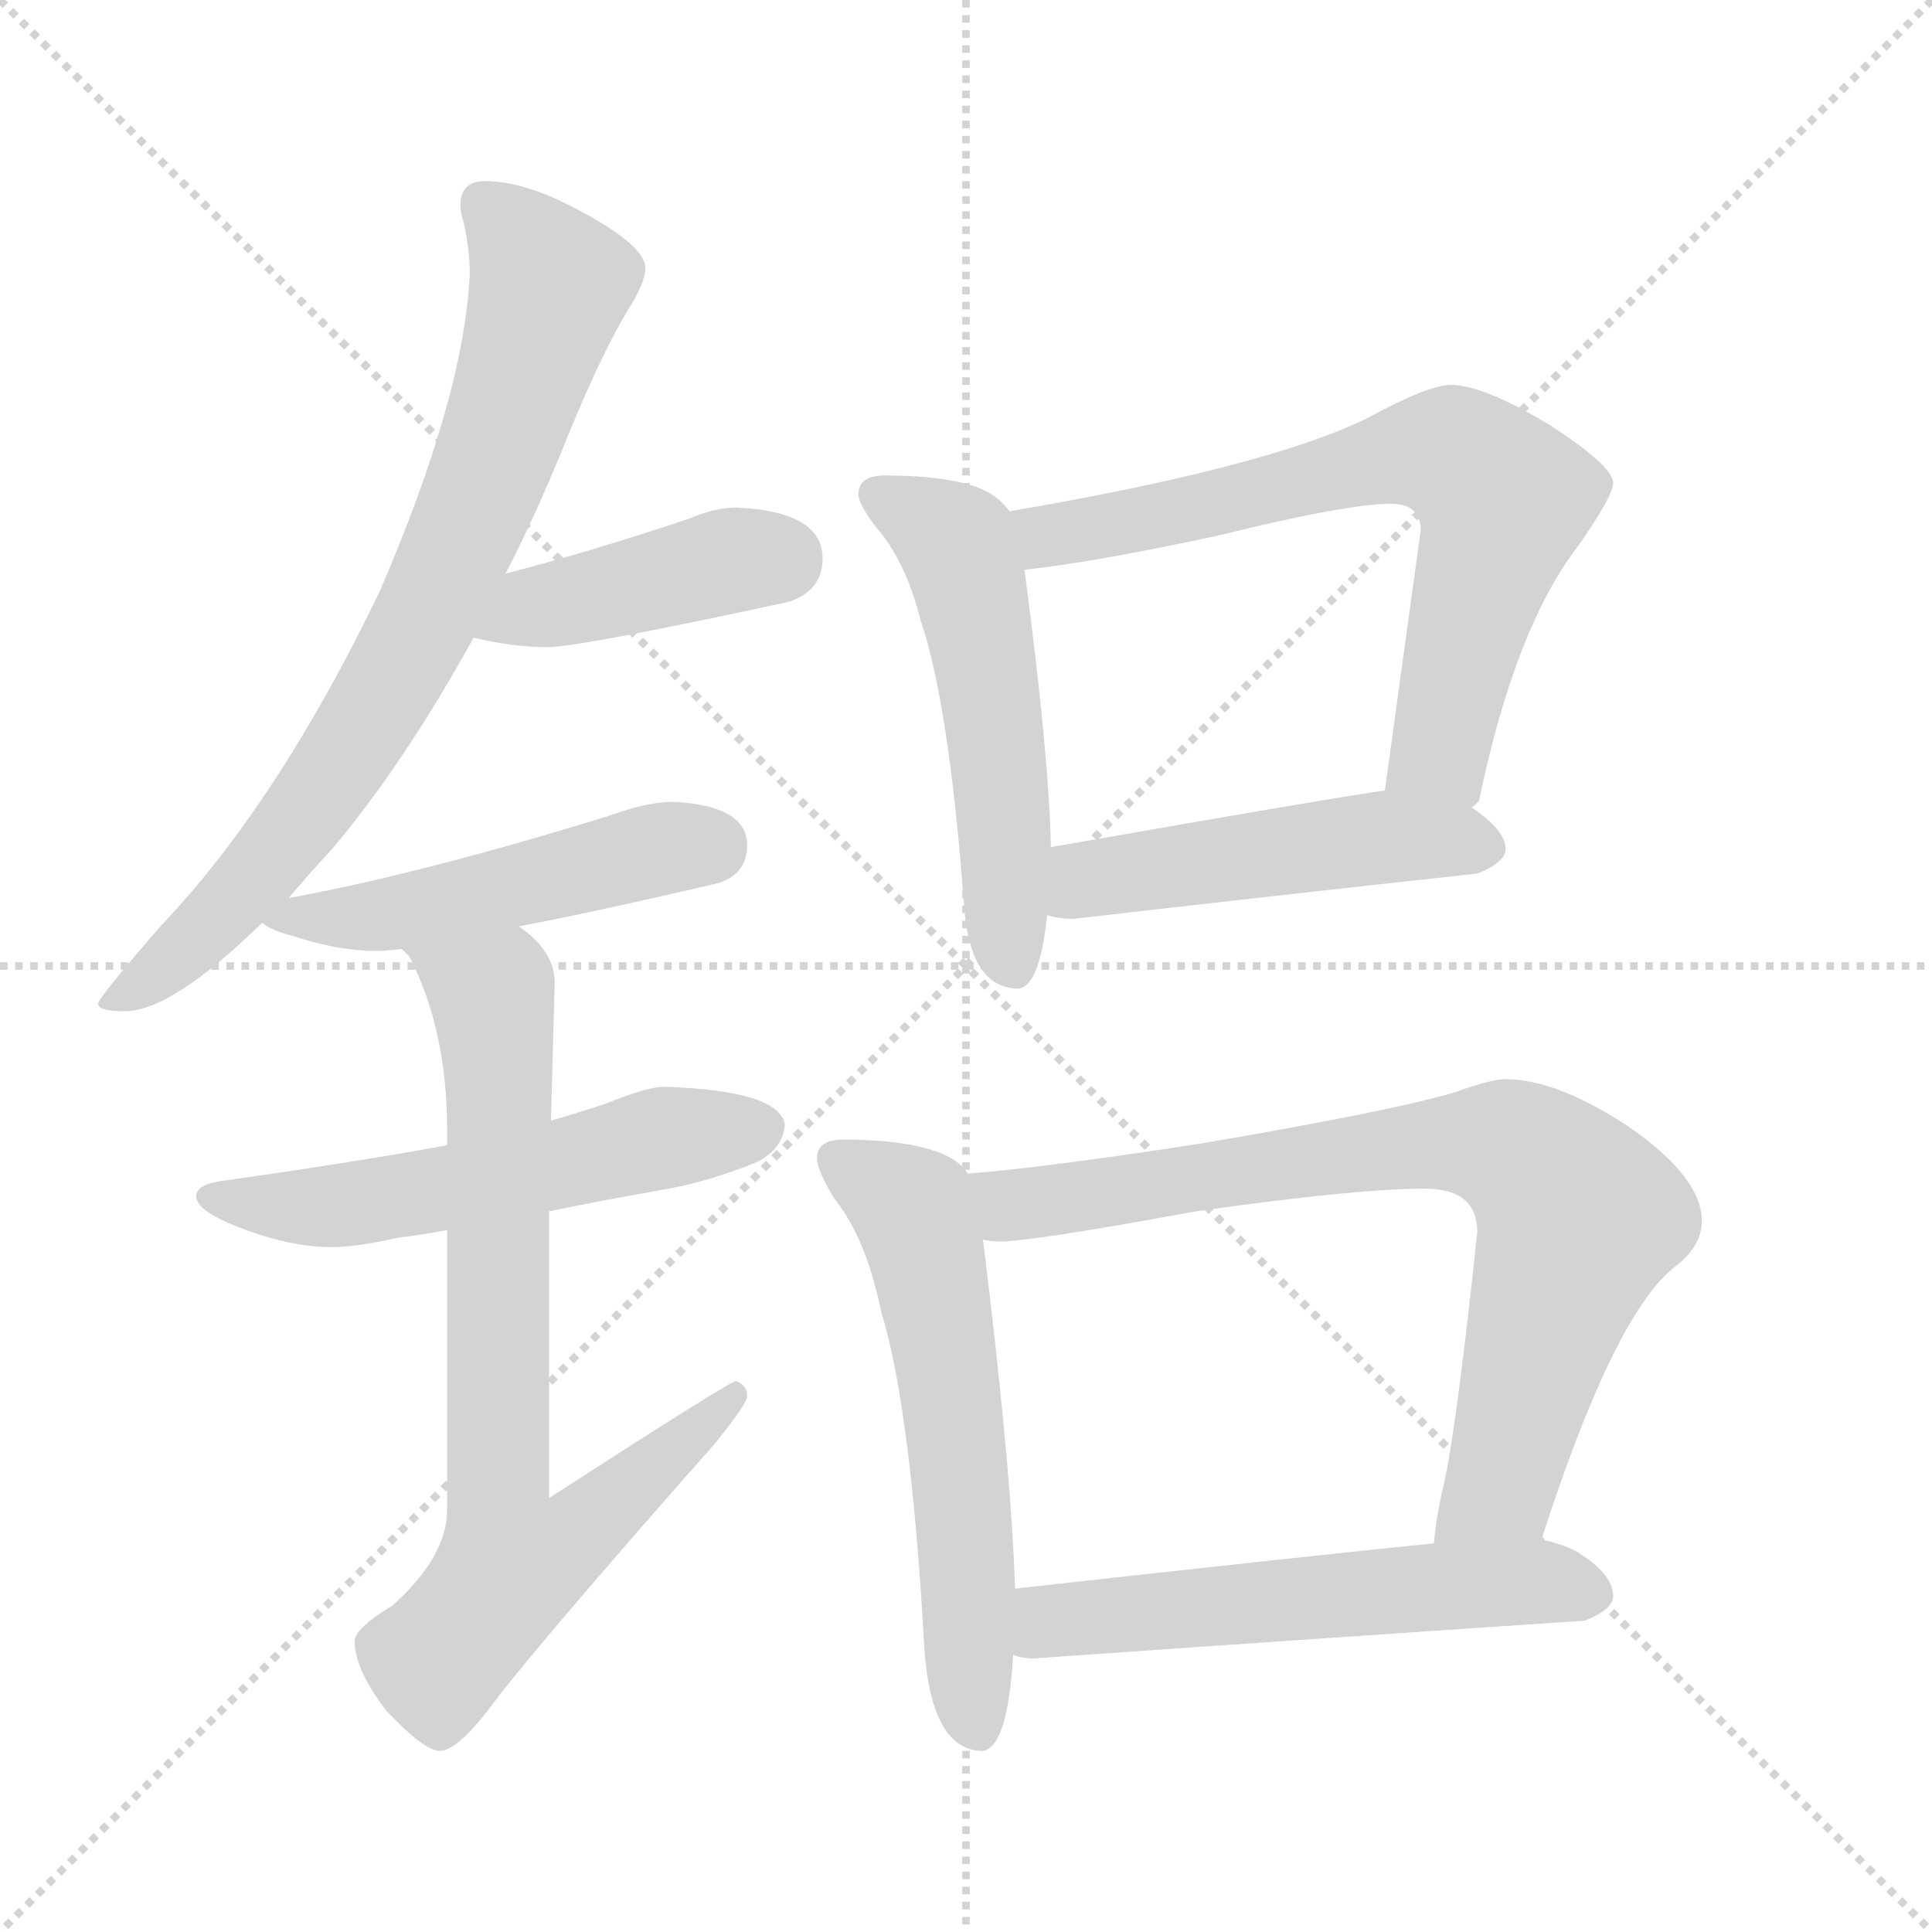 <svg xmlns="http://www.w3.org/2000/svg" version="1.1" viewBox="0 0 1024 1024">
  <g stroke="lightgray" stroke-dasharray="1,1" stroke-width="1" transform="scale(4, 4)">
    <line x1="0" y1="0" x2="256" y2="256" />
    <line x1="256" y1="0" x2="0" y2="256" />
    <line x1="128" y1="0" x2="128" y2="256" />
    <line x1="0" y1="128" x2="256" y2="128" />
  </g>
  <g transform="scale(1.0, -1.0) translate(0.0, -844.00)">
    <style type="text/css">
      
        @keyframes keyframes0 {
          from {
            stroke: blue;
            stroke-dashoffset: 768;
            stroke-width: 128;
          }
          71% {
            animation-timing-function: step-end;
            stroke: blue;
            stroke-dashoffset: 0;
            stroke-width: 128;
          }
          to {
            stroke: black;
            stroke-width: 1024;
          }
        }
        #make-me-a-hanzi-animation-0 {
          animation: keyframes0 0.875s both;
          animation-delay: 0s;
          animation-timing-function: linear;
        }
      
        @keyframes keyframes1 {
          from {
            stroke: blue;
            stroke-dashoffset: 418;
            stroke-width: 128;
          }
          58% {
            animation-timing-function: step-end;
            stroke: blue;
            stroke-dashoffset: 0;
            stroke-width: 128;
          }
          to {
            stroke: black;
            stroke-width: 1024;
          }
        }
        #make-me-a-hanzi-animation-1 {
          animation: keyframes1 0.59s both;
          animation-delay: 0.875s;
          animation-timing-function: linear;
        }
      
        @keyframes keyframes2 {
          from {
            stroke: blue;
            stroke-dashoffset: 492;
            stroke-width: 128;
          }
          62% {
            animation-timing-function: step-end;
            stroke: blue;
            stroke-dashoffset: 0;
            stroke-width: 128;
          }
          to {
            stroke: black;
            stroke-width: 1024;
          }
        }
        #make-me-a-hanzi-animation-2 {
          animation: keyframes2 0.65s both;
          animation-delay: 1.465s;
          animation-timing-function: linear;
        }
      
        @keyframes keyframes3 {
          from {
            stroke: blue;
            stroke-dashoffset: 551;
            stroke-width: 128;
          }
          64% {
            animation-timing-function: step-end;
            stroke: blue;
            stroke-dashoffset: 0;
            stroke-width: 128;
          }
          to {
            stroke: black;
            stroke-width: 1024;
          }
        }
        #make-me-a-hanzi-animation-3 {
          animation: keyframes3 0.698s both;
          animation-delay: 2.116s;
          animation-timing-function: linear;
        }
      
        @keyframes keyframes4 {
          from {
            stroke: blue;
            stroke-dashoffset: 747;
            stroke-width: 128;
          }
          71% {
            animation-timing-function: step-end;
            stroke: blue;
            stroke-dashoffset: 0;
            stroke-width: 128;
          }
          to {
            stroke: black;
            stroke-width: 1024;
          }
        }
        #make-me-a-hanzi-animation-4 {
          animation: keyframes4 0.858s both;
          animation-delay: 2.814s;
          animation-timing-function: linear;
        }
      
        @keyframes keyframes5 {
          from {
            stroke: blue;
            stroke-dashoffset: 532;
            stroke-width: 128;
          }
          63% {
            animation-timing-function: step-end;
            stroke: blue;
            stroke-dashoffset: 0;
            stroke-width: 128;
          }
          to {
            stroke: black;
            stroke-width: 1024;
          }
        }
        #make-me-a-hanzi-animation-5 {
          animation: keyframes5 0.683s both;
          animation-delay: 3.672s;
          animation-timing-function: linear;
        }
      
        @keyframes keyframes6 {
          from {
            stroke: blue;
            stroke-dashoffset: 685;
            stroke-width: 128;
          }
          69% {
            animation-timing-function: step-end;
            stroke: blue;
            stroke-dashoffset: 0;
            stroke-width: 128;
          }
          to {
            stroke: black;
            stroke-width: 1024;
          }
        }
        #make-me-a-hanzi-animation-6 {
          animation: keyframes6 0.807s both;
          animation-delay: 4.355s;
          animation-timing-function: linear;
        }
      
        @keyframes keyframes7 {
          from {
            stroke: blue;
            stroke-dashoffset: 487;
            stroke-width: 128;
          }
          61% {
            animation-timing-function: step-end;
            stroke: blue;
            stroke-dashoffset: 0;
            stroke-width: 128;
          }
          to {
            stroke: black;
            stroke-width: 1024;
          }
        }
        #make-me-a-hanzi-animation-7 {
          animation: keyframes7 0.646s both;
          animation-delay: 5.162s;
          animation-timing-function: linear;
        }
      
        @keyframes keyframes8 {
          from {
            stroke: blue;
            stroke-dashoffset: 581;
            stroke-width: 128;
          }
          65% {
            animation-timing-function: step-end;
            stroke: blue;
            stroke-dashoffset: 0;
            stroke-width: 128;
          }
          to {
            stroke: black;
            stroke-width: 1024;
          }
        }
        #make-me-a-hanzi-animation-8 {
          animation: keyframes8 0.723s both;
          animation-delay: 5.809s;
          animation-timing-function: linear;
        }
      
        @keyframes keyframes9 {
          from {
            stroke: blue;
            stroke-dashoffset: 781;
            stroke-width: 128;
          }
          72% {
            animation-timing-function: step-end;
            stroke: blue;
            stroke-dashoffset: 0;
            stroke-width: 128;
          }
          to {
            stroke: black;
            stroke-width: 1024;
          }
        }
        #make-me-a-hanzi-animation-9 {
          animation: keyframes9 0.886s both;
          animation-delay: 6.531s;
          animation-timing-function: linear;
        }
      
        @keyframes keyframes10 {
          from {
            stroke: blue;
            stroke-dashoffset: 561;
            stroke-width: 128;
          }
          65% {
            animation-timing-function: step-end;
            stroke: blue;
            stroke-dashoffset: 0;
            stroke-width: 128;
          }
          to {
            stroke: black;
            stroke-width: 1024;
          }
        }
        #make-me-a-hanzi-animation-10 {
          animation: keyframes10 0.707s both;
          animation-delay: 7.417s;
          animation-timing-function: linear;
        }
      
    </style>
    
      <path d="M 257 748 Q 244 748 244 735 Q 244 732 246 725 Q 249 711 249 699 Q 246 634 201 530 Q 147 418 85 353 Q 52 315 52 312 Q 52 308 66 308 Q 91 308 139 355 L 153 368 Q 163 380 176 394 Q 214 439 251 506 L 268 540 Q 285 573 301 613 Q 319 657 333 680 Q 342 694 342 702 Q 342 714 306 733 Q 278 748 257 748 Z" fill="lightgray" />
    
      <path d="M 251 506 Q 272 501 290 501 Q 307 501 418 525 Q 436 531 436 548 Q 436 573 390 575 Q 379 575 365 569 Q 311 551 268 540 C 239 532 222 513 251 506 Z" fill="lightgray" />
    
      <path d="M 139 355 Q 143 351 155 348 Q 179 340 199 340 Q 204 340 213 341 L 275 353 Q 317 361 381 376 Q 396 381 396 396 Q 396 417 357 419 Q 343 419 324 412 Q 224 381 153 368 C 126 363 126 363 139 355 Z" fill="lightgray" />
    
      <path d="M 237 237 Q 188 228 117 218 Q 104 216 104 210 Q 104 202 128 193 Q 154 183 176 183 Q 189 183 211 188 Q 220 189 237 192 L 291 202 Q 315 207 349 213 Q 374 217 401 228 Q 415 235 416 248 Q 413 266 352 268 Q 343 268 321 259 Q 309 255 292 250 L 237 237 Z" fill="lightgray" />
    
      <path d="M 213 341 Q 214 340 217 337 Q 237 298 237 245 L 237 237 L 237 192 L 237 44 Q 237 19 208 -7 Q 188 -19 188 -26 Q 188 -41 205 -63 Q 225 -84 233 -84 Q 242 -84 259 -62 Q 281 -32 379 79 Q 396 100 396 104 Q 396 110 390 112 Q 387 112 291 50 L 291 202 L 292 250 L 294 323 Q 294 340 275 353 C 253 374 198 367 213 341 Z" fill="lightgray" />
    
      <path d="M 469 592 Q 455 592 455 582 Q 455 577 464 565 Q 480 547 488 515 Q 503 471 511 364 Q 514 321 539 320 Q 551 320 555 359 L 557 395 Q 556 444 543 542 L 535 573 Q 528 583 514 587 Q 497 592 469 592 Z" fill="lightgray" />
    
      <path d="M 780 416 Q 783 418 784 420 Q 803 511 836 554 Q 855 581 855 588 Q 855 597 821 619 Q 786 640 769 640 Q 757 640 724 622 Q 670 596 535 573 C 505 568 513 538 543 542 Q 580 546 645 560 Q 714 577 737 577 Q 753 577 753 563 L 734 425 C 730 395 767 389 780 416 Z" fill="lightgray" />
    
      <path d="M 555 359 Q 561 357 569 357 Q 673 369 783 381 Q 798 387 798 394 Q 798 404 780 416 C 762 429 762 429 734 425 Q 711 422 557 395 C 527 390 526 365 555 359 Z" fill="lightgray" />
    
      <path d="M 447 240 Q 433 240 433 230 Q 433 224 442 209 Q 459 188 467 149 Q 483 97 490 -31 Q 494 -83 520 -84 Q 534 -84 537 -33 L 538 2 Q 536 66 521 187 L 513 222 Q 507 231 492 235 Q 475 240 447 240 Z" fill="lightgray" />
    
      <path d="M 817 28 Q 855 146 887 172 Q 902 183 902 197 Q 902 220 863 247 Q 825 272 798 272 Q 790 272 771 265 Q 737 255 637 238 Q 553 225 513 222 C 483 219 491 188 521 187 Q 525 186 530 186 Q 547 186 634 202 Q 719 214 755 214 Q 783 214 783 191 Q 771 78 764 52 Q 761 38 760 26 C 756 -4 808 0 817 28 Z" fill="lightgray" />
    
      <path d="M 537 -33 Q 541 -35 548 -35 Q 690 -25 840 -15 Q 855 -9 855 -2 Q 855 10 835 22 Q 827 26 817 28 L 760 26 Q 700 20 538 2 C 508 -1 508 -27 537 -33 Z" fill="lightgray" />
    
    
      <clipPath id="make-me-a-hanzi-clip-0">
        <path d="M 257 748 Q 244 748 244 735 Q 244 732 246 725 Q 249 711 249 699 Q 246 634 201 530 Q 147 418 85 353 Q 52 315 52 312 Q 52 308 66 308 Q 91 308 139 355 L 153 368 Q 163 380 176 394 Q 214 439 251 506 L 268 540 Q 285 573 301 613 Q 319 657 333 680 Q 342 694 342 702 Q 342 714 306 733 Q 278 748 257 748 Z" />
      </clipPath>
      <path clip-path="url(#make-me-a-hanzi-clip-0)" d="M 255 737 L 276 716 L 290 690 L 264 606 L 229 524 L 156 404 L 106 348 L 59 310" fill="none" id="make-me-a-hanzi-animation-0" stroke-dasharray="640 1280" stroke-linecap="round" />
    
      <clipPath id="make-me-a-hanzi-clip-1">
        <path d="M 251 506 Q 272 501 290 501 Q 307 501 418 525 Q 436 531 436 548 Q 436 573 390 575 Q 379 575 365 569 Q 311 551 268 540 C 239 532 222 513 251 506 Z" />
      </clipPath>
      <path clip-path="url(#make-me-a-hanzi-clip-1)" d="M 259 509 L 283 522 L 388 547 L 415 548" fill="none" id="make-me-a-hanzi-animation-1" stroke-dasharray="290 580" stroke-linecap="round" />
    
      <clipPath id="make-me-a-hanzi-clip-2">
        <path d="M 139 355 Q 143 351 155 348 Q 179 340 199 340 Q 204 340 213 341 L 275 353 Q 317 361 381 376 Q 396 381 396 396 Q 396 417 357 419 Q 343 419 324 412 Q 224 381 153 368 C 126 363 126 363 139 355 Z" />
      </clipPath>
      <path clip-path="url(#make-me-a-hanzi-clip-2)" d="M 144 357 L 193 357 L 354 395 L 376 395" fill="none" id="make-me-a-hanzi-animation-2" stroke-dasharray="364 728" stroke-linecap="round" />
    
      <clipPath id="make-me-a-hanzi-clip-3">
        <path d="M 237 237 Q 188 228 117 218 Q 104 216 104 210 Q 104 202 128 193 Q 154 183 176 183 Q 189 183 211 188 Q 220 189 237 192 L 291 202 Q 315 207 349 213 Q 374 217 401 228 Q 415 235 416 248 Q 413 266 352 268 Q 343 268 321 259 Q 309 255 292 250 L 237 237 Z" />
      </clipPath>
      <path clip-path="url(#make-me-a-hanzi-clip-3)" d="M 113 210 L 172 204 L 361 243 L 404 246" fill="none" id="make-me-a-hanzi-animation-3" stroke-dasharray="423 846" stroke-linecap="round" />
    
      <clipPath id="make-me-a-hanzi-clip-4">
        <path d="M 213 341 Q 214 340 217 337 Q 237 298 237 245 L 237 237 L 237 192 L 237 44 Q 237 19 208 -7 Q 188 -19 188 -26 Q 188 -41 205 -63 Q 225 -84 233 -84 Q 242 -84 259 -62 Q 281 -32 379 79 Q 396 100 396 104 Q 396 110 390 112 Q 387 112 291 50 L 291 202 L 292 250 L 294 323 Q 294 340 275 353 C 253 374 198 367 213 341 Z" />
      </clipPath>
      <path clip-path="url(#make-me-a-hanzi-clip-4)" d="M 227 333 L 261 316 L 263 302 L 263 81 L 271 16 L 297 24 L 391 107" fill="none" id="make-me-a-hanzi-animation-4" stroke-dasharray="619 1238" stroke-linecap="round" />
    
      <clipPath id="make-me-a-hanzi-clip-5">
        <path d="M 469 592 Q 455 592 455 582 Q 455 577 464 565 Q 480 547 488 515 Q 503 471 511 364 Q 514 321 539 320 Q 551 320 555 359 L 557 395 Q 556 444 543 542 L 535 573 Q 528 583 514 587 Q 497 592 469 592 Z" />
      </clipPath>
      <path clip-path="url(#make-me-a-hanzi-clip-5)" d="M 465 582 L 502 561 L 513 540 L 529 447 L 536 332" fill="none" id="make-me-a-hanzi-animation-5" stroke-dasharray="404 808" stroke-linecap="round" />
    
      <clipPath id="make-me-a-hanzi-clip-6">
        <path d="M 780 416 Q 783 418 784 420 Q 803 511 836 554 Q 855 581 855 588 Q 855 597 821 619 Q 786 640 769 640 Q 757 640 724 622 Q 670 596 535 573 C 505 568 513 538 543 542 Q 580 546 645 560 Q 714 577 737 577 Q 753 577 753 563 L 734 425 C 730 395 767 389 780 416 Z" />
      </clipPath>
      <path clip-path="url(#make-me-a-hanzi-clip-6)" d="M 546 570 L 558 560 L 743 603 L 773 602 L 797 579 L 766 455 L 743 432" fill="none" id="make-me-a-hanzi-animation-6" stroke-dasharray="557 1114" stroke-linecap="round" />
    
      <clipPath id="make-me-a-hanzi-clip-7">
        <path d="M 555 359 Q 561 357 569 357 Q 673 369 783 381 Q 798 387 798 394 Q 798 404 780 416 C 762 429 762 429 734 425 Q 711 422 557 395 C 527 390 526 365 555 359 Z" />
      </clipPath>
      <path clip-path="url(#make-me-a-hanzi-clip-7)" d="M 563 365 L 577 379 L 596 383 L 730 400 L 787 396" fill="none" id="make-me-a-hanzi-animation-7" stroke-dasharray="359 718" stroke-linecap="round" />
    
      <clipPath id="make-me-a-hanzi-clip-8">
        <path d="M 447 240 Q 433 240 433 230 Q 433 224 442 209 Q 459 188 467 149 Q 483 97 490 -31 Q 494 -83 520 -84 Q 534 -84 537 -33 L 538 2 Q 536 66 521 187 L 513 222 Q 507 231 492 235 Q 475 240 447 240 Z" />
      </clipPath>
      <path clip-path="url(#make-me-a-hanzi-clip-8)" d="M 444 229 L 484 203 L 493 174 L 508 70 L 518 -71" fill="none" id="make-me-a-hanzi-animation-8" stroke-dasharray="453 906" stroke-linecap="round" />
    
      <clipPath id="make-me-a-hanzi-clip-9">
        <path d="M 817 28 Q 855 146 887 172 Q 902 183 902 197 Q 902 220 863 247 Q 825 272 798 272 Q 790 272 771 265 Q 737 255 637 238 Q 553 225 513 222 C 483 219 491 188 521 187 Q 525 186 530 186 Q 547 186 634 202 Q 719 214 755 214 Q 783 214 783 191 Q 771 78 764 52 Q 761 38 760 26 C 756 -4 808 0 817 28 Z" />
      </clipPath>
      <path clip-path="url(#make-me-a-hanzi-clip-9)" d="M 519 217 L 539 205 L 752 237 L 789 238 L 813 228 L 837 198 L 795 56 L 767 32" fill="none" id="make-me-a-hanzi-animation-9" stroke-dasharray="653 1306" stroke-linecap="round" />
    
      <clipPath id="make-me-a-hanzi-clip-10">
        <path d="M 537 -33 Q 541 -35 548 -35 Q 690 -25 840 -15 Q 855 -9 855 -2 Q 855 10 835 22 Q 827 26 817 28 L 760 26 Q 700 20 538 2 C 508 -1 508 -27 537 -33 Z" />
      </clipPath>
      <path clip-path="url(#make-me-a-hanzi-clip-10)" d="M 544 -27 L 557 -15 L 573 -12 L 811 6 L 843 0" fill="none" id="make-me-a-hanzi-animation-10" stroke-dasharray="433 866" stroke-linecap="round" />
    
  </g>
</svg>